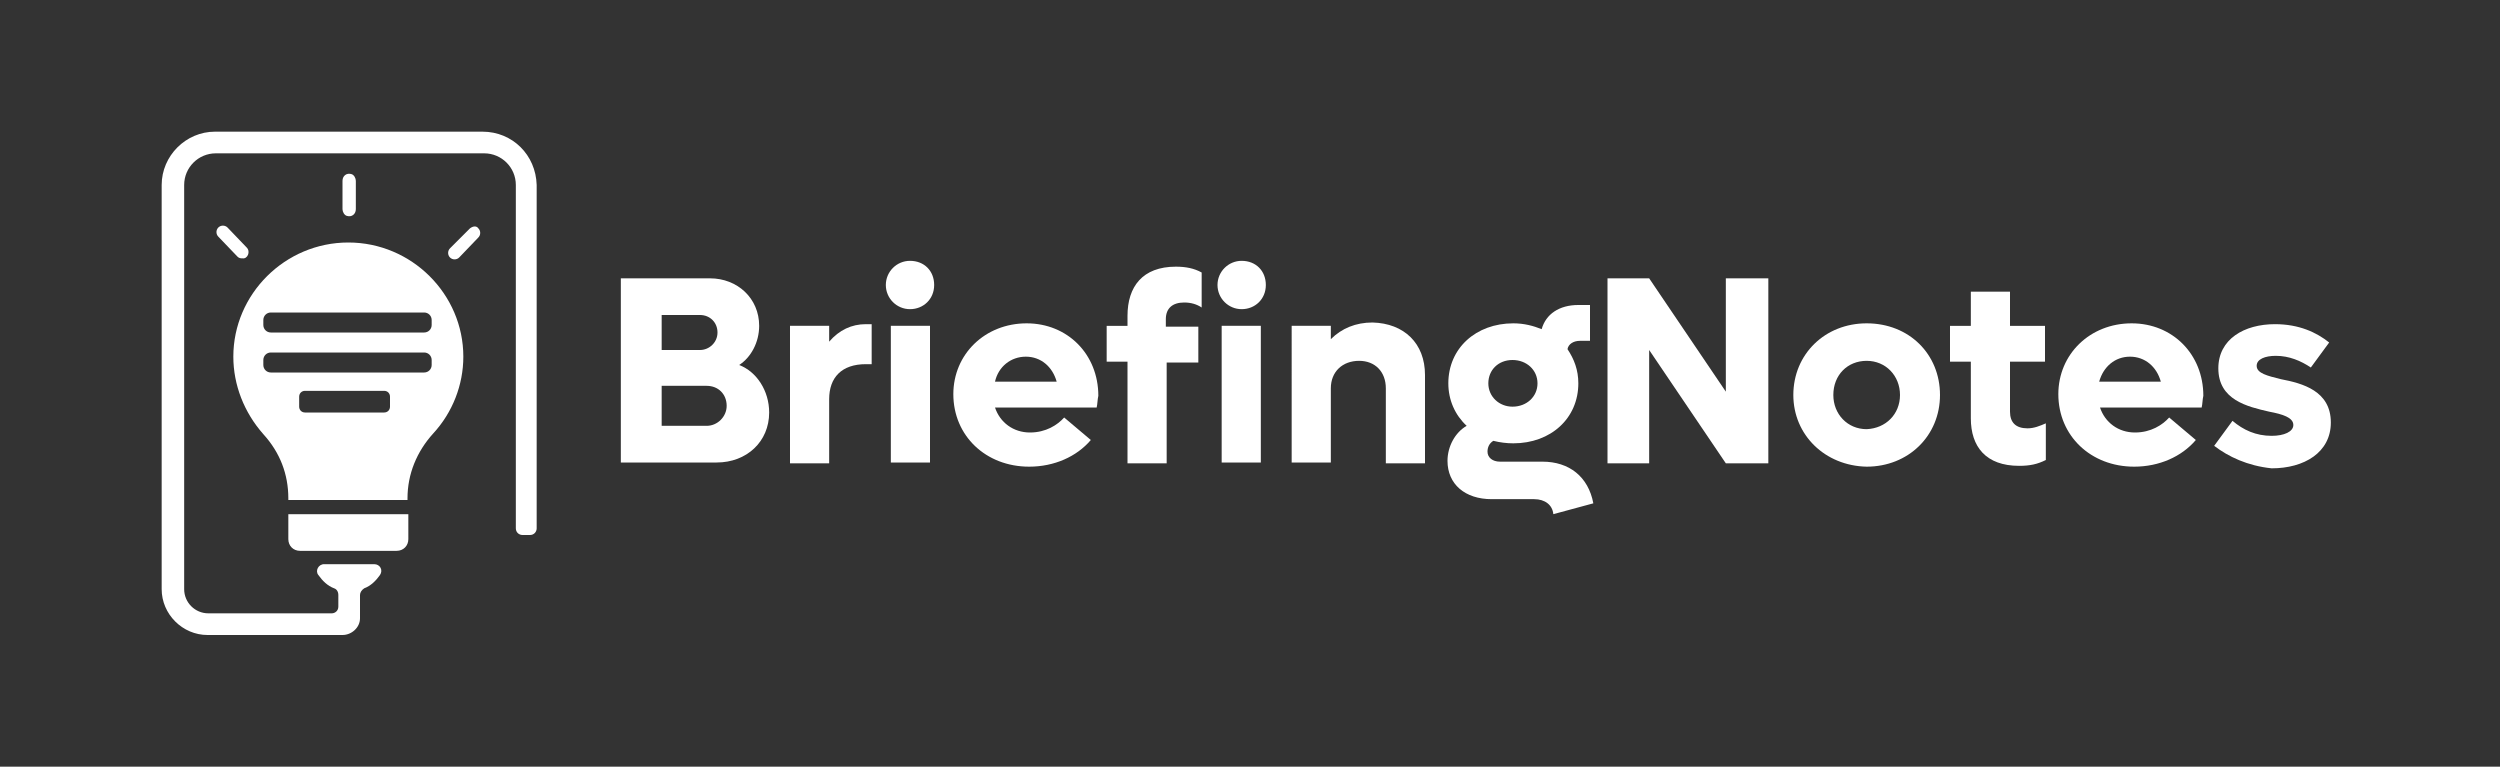 <?xml version="1.0" encoding="utf-8"?>
<!-- Generator: Adobe Illustrator 24.1.2, SVG Export Plug-In . SVG Version: 6.00 Build 0)  -->
<svg version="1.1" id="Layer_1" xmlns="http://www.w3.org/2000/svg" xmlns:xlink="http://www.w3.org/1999/xlink" x="0px" y="0px"
	 viewBox="0 0 300 92" style="enable-background:new 0 0 300 92;" xml:space="preserve">
<rect x="0" y="0" width="300" height="92" fill="#333333" stroke="none"/>
<style type="text/css">
	.st0{enable-background:new    ;}
	.st1{fill:#FFFFFF;}
	.st2{fill-rule:evenodd;clip-rule:evenodd;fill:#FFFFFF;}
</style>
<g>
	<g class="st0">
		<path class="st1" d="M92.3,49.5c0,3.5-2.7,6-6.3,6H74.5V33.4h10.7c3.3,0,5.9,2.4,5.9,5.7c0,2-1,3.8-2.4,4.7
			C90.8,44.6,92.3,46.9,92.3,49.5z M79.4,37.9V42H84c1.1,0,2.1-0.9,2.1-2.1c0-1.2-0.9-2.1-2.1-2.1H79.4z M87.2,48.7
			c0-1.4-1-2.4-2.4-2.4h-5.4v4.8h5.4C86.1,51.1,87.2,50,87.2,48.7z"/>
		<path class="st1" d="M104.6,38.9v4.8h-0.7c-2.9,0-4.4,1.6-4.4,4.2v7.7h-4.7V39.1h4.7V41c1.2-1.4,2.7-2.1,4.4-2.1H104.6z"/>
		<path class="st1" d="M106.3,34.2c0-1.6,1.3-2.9,2.9-2.9c1.7,0,2.9,1.2,2.9,2.9c0,1.7-1.3,2.9-2.9,2.9
			C107.6,37.1,106.3,35.8,106.3,34.2z M106.9,39.1h4.7v16.4h-4.7V39.1z"/>
		<path class="st1" d="M131.6,48.9h-12.2c0.6,1.8,2.2,3,4.2,3c1.9,0,3.3-0.9,4.1-1.8l3.2,2.7c-1.7,2-4.4,3.2-7.4,3.2
			c-5.2,0-9.1-3.7-9.1-8.7c0-4.8,3.8-8.5,8.8-8.5c4.9,0,8.6,3.7,8.6,8.7C131.7,47.9,131.7,48.5,131.6,48.9z M119.4,45.8h7.4
			c-0.5-1.8-1.9-3-3.7-3S119.8,44,119.4,45.8z"/>
		<path class="st1" d="M141.1,32c1.2,0,2.2,0.2,3.1,0.7v4.2c-0.6-0.4-1.3-0.6-2.1-0.6c-1.4,0-2.2,0.7-2.2,2v0.9h3.9v4.3H140v12.1
			h-4.7V43.4h-2.5v-4.3h2.5v-1.2C135.3,34.4,137.1,32,141.1,32z M146.1,34.2c0-1.6,1.3-2.9,2.9-2.9c1.7,0,2.9,1.2,2.9,2.9
			c0,1.7-1.3,2.9-2.9,2.9C147.4,37.1,146.1,35.8,146.1,34.2z M146.6,39.1h4.7v16.4h-4.7V39.1z"/>
		<path class="st1" d="M171,45v10.6h-4.7v-9c0-2-1.3-3.3-3.2-3.3c-2,0-3.4,1.3-3.4,3.3v8.9h-4.7V39.1h4.7v1.6c1.3-1.3,3-2,5-2
			C168.5,38.8,171,41.2,171,45z"/>
		<path class="st1" d="M191.2,60.4l-4.8,1.3c-0.1-1.1-1-1.8-2.3-1.8h-5.1c-3.2,0-5.3-1.8-5.3-4.6c0-1.7,0.9-3.4,2.3-4.2
			c-1.4-1.3-2.2-3.1-2.2-5.1c0-4.2,3.3-7.2,7.8-7.2c1.3,0,2.4,0.3,3.4,0.7c0.5-1.8,2.1-2.9,4.4-2.9h1.4v4.3h-1.2
			c-0.8,0-1.4,0.4-1.5,1c0.8,1.2,1.3,2.5,1.3,4.1c0,4.2-3.3,7.2-7.8,7.2c-0.8,0-1.6-0.1-2.4-0.3c-0.5,0.3-0.7,0.8-0.7,1.3
			c0,0.7,0.6,1.2,1.5,1.2h5.1C188.3,55.4,190.6,57.2,191.2,60.4z M178.6,46c0,1.6,1.3,2.8,2.9,2.8c1.7,0,3-1.2,3-2.8
			c0-1.6-1.3-2.8-3-2.8C179.8,43.2,178.6,44.4,178.6,46z"/>
		<path class="st1" d="M212.2,33.4v22.2h-5.1L197.9,42v13.6h-5V33.4h5l9.2,13.6V33.4H212.2z"/>
		<path class="st1" d="M215.2,47.4c0-4.9,3.8-8.6,8.8-8.6c5.1,0,8.8,3.7,8.8,8.6c0,4.9-3.8,8.6-8.8,8.6
			C219,55.9,215.2,52.2,215.2,47.4z M228,47.4c0-2.3-1.7-4.1-4-4.1c-2.3,0-4,1.7-4,4.1c0,2.3,1.7,4.1,4,4.1
			C226.3,51.4,228,49.7,228,47.4z"/>
		<path class="st1" d="M241.2,43.4v6c0,1.3,0.7,2,2.1,2c0.8,0,1.5-0.3,2.2-0.6v4.4c-1,0.5-1.9,0.7-3.2,0.7c-4,0-5.8-2.3-5.8-5.7
			v-6.8H234v-4.3h2.5v-4.1h4.7v4.1h4.2v4.3H241.2z"/>
		<path class="st1" d="M264.2,48.9H252c0.6,1.8,2.2,3,4.2,3c1.9,0,3.3-0.9,4.1-1.8l3.2,2.7c-1.7,2-4.4,3.2-7.4,3.2
			c-5.2,0-9.1-3.7-9.1-8.7c0-4.8,3.8-8.5,8.8-8.5c4.9,0,8.6,3.7,8.6,8.7C264.3,47.9,264.3,48.5,264.2,48.9z M251.9,45.8h7.4
			c-0.5-1.8-1.9-3-3.7-3S252.4,44,251.9,45.8z"/>
		<path class="st1" d="M265.7,53.5l2.2-3c1.3,1.1,2.8,1.8,4.7,1.8c1.5,0,2.6-0.5,2.6-1.3c0-0.9-1.3-1.3-2.9-1.6
			c-2.6-0.6-6.1-1.4-6.1-5.2c0-3.5,3.1-5.3,6.8-5.3c2.9,0,5,1,6.5,2.2l-2.2,3c-1.2-0.8-2.6-1.4-4.2-1.4c-1.3,0-2.3,0.4-2.3,1.2
			c0,0.9,1.3,1.2,2.9,1.6c2.6,0.5,6,1.4,6,5.2c0,3.6-3.2,5.5-7.1,5.5C269.7,55.9,267.4,54.8,265.7,53.5z"/>
	</g>
	<g>
		<path class="st2" d="M57.9,15.8H25.8c-3.5,0-6.4,2.9-6.4,6.4v48.5c0,3,2.5,5.5,5.5,5.5c5.4,0,10.8,0,16.2,0c1.1,0,2.1-0.9,2.1-2
			v-2.8c0-0.3,0.2-0.6,0.5-0.8c0.8-0.3,1.4-0.9,1.9-1.6c0.4-0.6,0-1.3-0.7-1.3h-6c-0.7,0-1.1,0.8-0.7,1.3c0.5,0.7,1.1,1.3,1.9,1.6
			c0.3,0.1,0.5,0.4,0.5,0.8v1.4c0,0.5-0.4,0.8-0.8,0.8H25c-1.6,0-2.9-1.3-2.9-2.9V22.2c0-2.1,1.7-3.8,3.8-3.8h32.2
			c2.1,0,3.8,1.7,3.8,3.8v41.2c0,0.5,0.4,0.8,0.8,0.8h0.9c0.5,0,0.8-0.4,0.8-0.8V22.2C64.3,18.6,61.5,15.8,57.9,15.8z"/>
		<path class="st2" d="M34.6,61.7v3c0,0.8,0.6,1.4,1.4,1.4h11.6c0.8,0,1.4-0.6,1.4-1.4v-3l0,0C49,61.7,34.6,61.7,34.6,61.7z"/>
		<path class="st2" d="M29.6,29.7l-2.3-2.4c-0.3-0.3-0.8-0.3-1.1,0c-0.3,0.3-0.3,0.8,0,1.1l2.3,2.4c0.2,0.2,0.4,0.2,0.6,0.2
			C29.7,31.1,30.1,30.2,29.6,29.7z"/>
		<path class="st2" d="M42.7,25.1v-3.4c0-0.3-0.2-0.7-0.5-0.8c-0.6-0.2-1.1,0.2-1.1,0.8v3.4c0,0.3,0.2,0.7,0.5,0.8
			C42.2,26.1,42.7,25.7,42.7,25.1z"/>
		<path class="st2" d="M56.4,27.4L54,29.8c-0.3,0.3-0.3,0.8,0,1.1c0.3,0.3,0.8,0.3,1.1,0l2.3-2.4c0.3-0.3,0.3-0.8,0-1.1
			C57.2,27.1,56.8,27.1,56.4,27.4z"/>
		<path class="st2" d="M41.8,29.1c-7.6,0-13.8,6.2-13.8,13.7c0,3.4,1.3,6.7,3.6,9.3c2,2.2,3,4.8,3,7.7V60h14.3v-0.2
			c0-2.9,1.1-5.6,3.1-7.8c2.3-2.5,3.6-5.8,3.6-9.2C55.6,35.3,49.4,29.1,41.8,29.1z M46.8,48.8c0,0.4-0.3,0.7-0.7,0.7h-9.5
			c-0.4,0-0.7-0.3-0.7-0.7v-1.2c0-0.4,0.3-0.7,0.7-0.7h9.5c0.4,0,0.7,0.3,0.7,0.7V48.8z M51.8,43.8c0,0.5-0.4,0.9-0.9,0.9H32.5
			c-0.5,0-0.9-0.4-0.9-0.9v-0.6c0-0.5,0.4-0.9,0.9-0.9h18.4c0.5,0,0.9,0.4,0.9,0.9C51.8,43.2,51.8,43.8,51.8,43.8z M51.8,39
			c0,0.5-0.4,0.9-0.9,0.9H32.5c-0.5,0-0.9-0.4-0.9-0.9v-0.6c0-0.5,0.4-0.9,0.9-0.9h18.4c0.5,0,0.9,0.4,0.9,0.9
			C51.8,38.4,51.8,39,51.8,39z"/>
	</g>
</g>
</svg>

